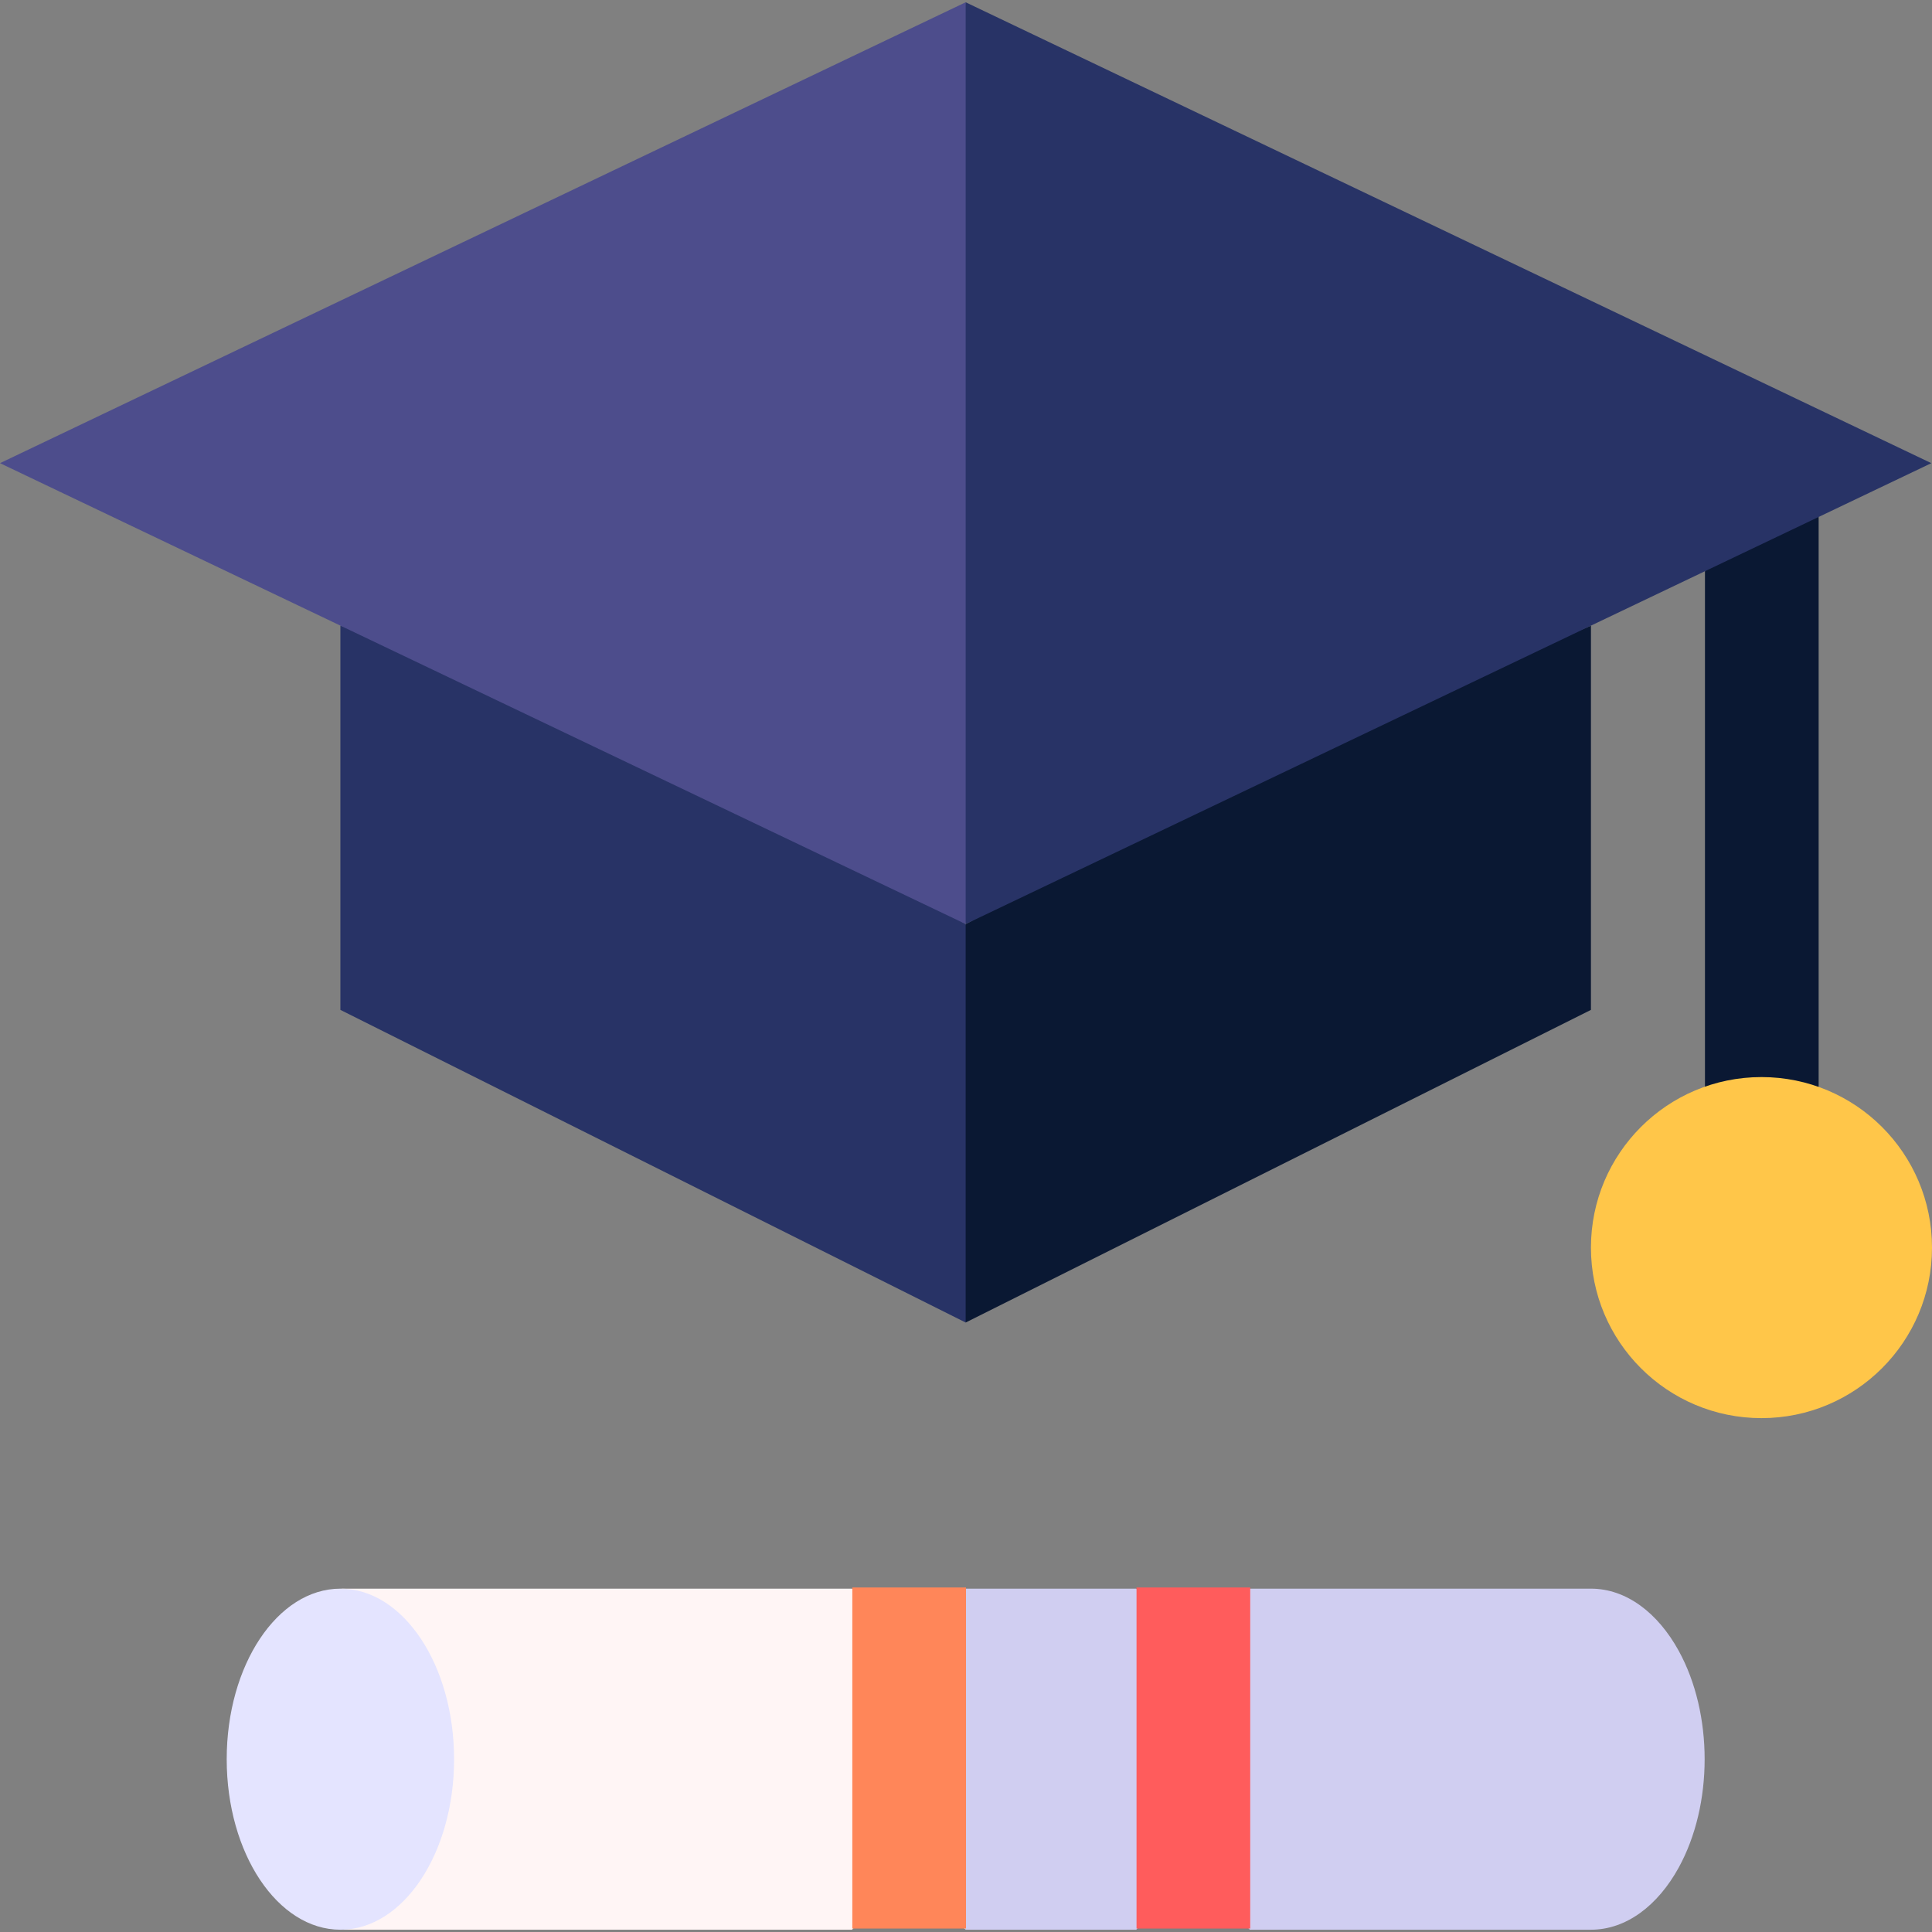 <svg id="Layer_1" enable-background="new 0 0 509.825 509.825" height="512" viewBox="0 0 509.825 509.825" width="512" xmlns="http://www.w3.org/2000/svg"><rect x="0" y="0" width="509.825" height="509.825" fill="#808080" stroke="none"/><g id="XMLID_103_"><path id="XMLID_2760_" d="m89.825 165.094v101.399c9.171 4.585 155.83 77.915 165 82.5l15-52.575-15-52.575c-.353-.169-82.5-50.374-82.5-50.374s-81.369-27.835-82.5-28.375z" fill="#283366"/><path id="XMLID_502_" d="m89.825 419.223c9.316 0 15 45 15 45s-5.684 45-15 45h135l15-15 15 15 10-45-10-45-15 15-15-15c-12.517 0-128.589 0-135 0z" fill="#fff5f5"/><path id="XMLID_1558_" d="m419.825 419.223c-16.607 0-83.901 0-90 0l-15 15-15-15h-45v90h45l15-15 15 15h90c9.316 0 17.64-6.369 23.143-16.363 9.147-16.612 9.149-40.657 0-57.274-5.504-9.994-13.827-16.363-23.143-16.363z" fill="#d0cef1"/><ellipse id="XMLID_1560_" cx="89.825" cy="464.223" fill="#e4e4ff" rx="30" ry="45"/><g id="XMLID_1495_"><path id="XMLID_1556_" d="m479.913 286.793-15 7.68-15-7.671c0-16.659 0-119.553 0-136.027l15-28.553 15 14.234z" fill="#0a1833"/></g><circle id="XMLID_1554_" cx="464.825" cy="329.223" fill="#ffc649" r="45"/><g id="XMLID_500_"><path id="XMLID_501_" d="m299.913 418.912h30v90h-30z" fill="#ff5c5c"/></g><g id="XMLID_497_"><path id="XMLID_499_" d="m224.913 418.912h30v90h-30z" fill="#ff8659"/></g><path id="XMLID_2718_" d="m254.825 243.843v105.15c9.171-4.585 155.83-77.915 165-82.5 0-27.57 0-85.304 0-101.4-8.49 4.052-82.5 28.375-82.5 28.375s-73.924 46.282-82.5 50.375z" fill="#0a1833"/><path id="XMLID_2761_" d="m89.825 165.094c7.967 3.802 169.21 80.759 165 78.749l15-121.621-15-121.62c-14.15 6.754-240.674 114.867-254.825 121.62 9.561 4.564 80.98 38.65 89.825 42.872z" fill="#4d4d8c"/><path id="XMLID_2719_" d="m419.825 165.093c46.519-22.202 85.734-40.918 89.824-42.871l-254.824-121.62v243.241c3.141-1.499 160.925-76.805 165-78.75z" fill="#283366"/></g></svg>